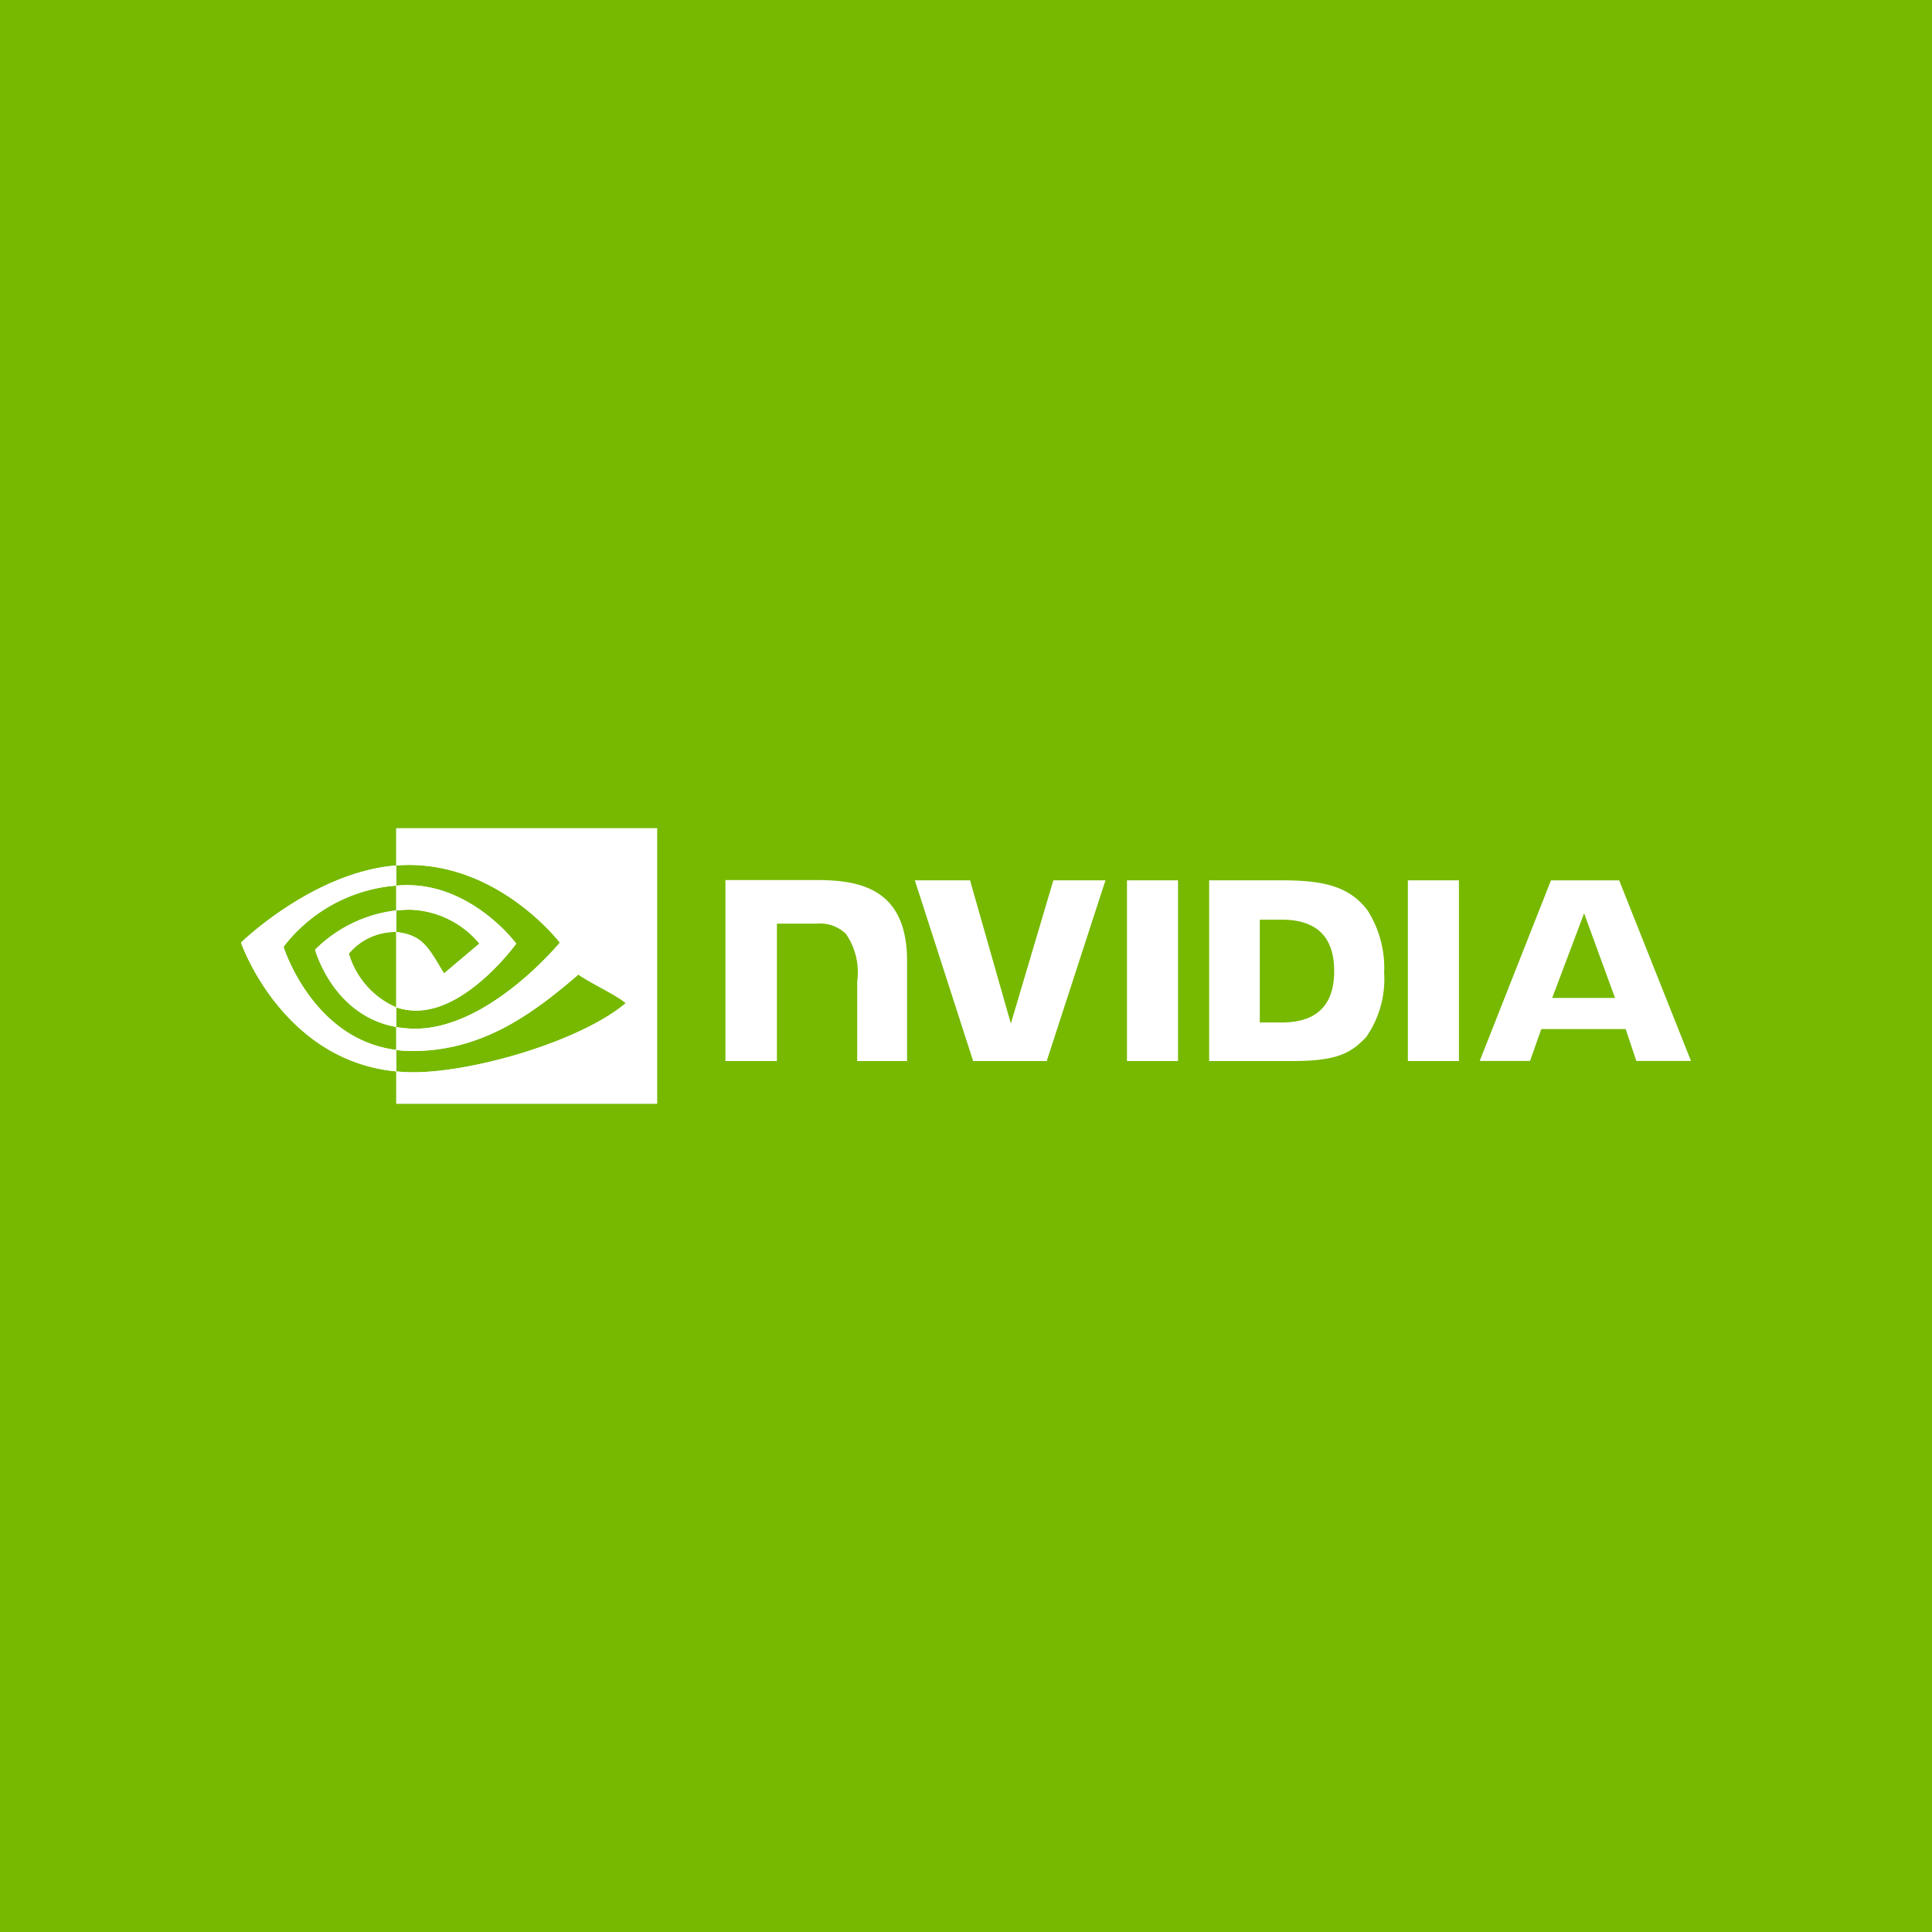 <svg xmlns="http://www.w3.org/2000/svg" xmlns:xlink="http://www.w3.org/1999/xlink" viewBox="0 0 100 100">
  <defs>
    <path id="reuse-0" d="M20.509 47.124v-1.287c.125-.009.251-.016.38-.02 3.521-.111 5.831 3.025 5.831 3.025s-2.495 3.465-5.17 3.465a3.244 3.244 0 0 1-1.041-.167v-3.9c1.371.166 1.646.771 2.471 2.145l1.833-1.545a4.853 4.853 0 0 0-3.593-1.755 6.651 6.651 0 0 0-.71.042m0-4.253v1.923c.126-.01.253-.018.38-.023 4.9-.165 8.087 4.016 8.087 4.016s-3.664 4.456-7.482 4.456a5.634 5.634 0 0 1-.985-.087v1.189a6.474 6.474 0 0 0 .82.053c3.552 0 6.121-1.814 8.609-3.961.412.33 2.1 1.134 2.448 1.486-2.365 1.98-7.878 3.576-11 3.576-.3 0-.591-.018-.875-.045v1.671h13.497v-14.257h-13.5l.001.003zm0 9.27v1.011c-3.286-.586-4.2-4-4.2-4a7.1 7.1 0 0 1 4.2-2.031v1.114h-.005a3.153 3.153 0 0 0-2.449 1.119 4.376 4.376 0 0 0 2.454 2.785m-5.836-3.134a8.137 8.137 0 0 1 5.836-3.17v-1.042c-4.307.346-8.036 3.993-8.036 3.993s2.112 6.107 8.036 6.666v-1.11c-4.347-.547-5.836-5.338-5.836-5.338v.001z" data-name="Eye Mark"/>
  </defs>
  <path fill="#76b900" d="M0 0h100v100H0z"/>
  <g fill="#fff" data-name="Group 12024">
    <use xlink:href="#reuse-0" data-name="Eye Mark"/>
    <use xlink:href="#reuse-0" data-name="Eye Mark"/>
    <path d="M58.332 45.565v9.355h2.642v-9.355h-2.642zm-20.784-.013v9.368h2.666v-7.113h2.065a1.942 1.942 0 0 1 1.5.522 3.509 3.509 0 0 1 .589 2.477v4.113h2.582v-5.175c0-3.694-2.355-4.192-4.658-4.192h-4.744m25.038.013v9.355h4.285c2.283 0 3.028-.38 3.834-1.231a5.239 5.239 0 0 0 .938-3.344 5.551 5.551 0 0 0-.855-3.218c-.979-1.306-2.389-1.562-4.494-1.562h-3.708zm2.621 2.037h1.136c1.648 0 2.714.74 2.714 2.66s-1.066 2.661-2.714 2.661h-1.136v-5.321zm-10.685-2.037-2.2 7.414-2.113-7.414h-2.857l3.018 9.355h3.808l3.041-9.355h-2.697zm18.35 9.355h2.642v-9.355h-2.643l.001 9.355zm7.406-9.352-3.689 9.348h2.605l.584-1.652h4.366l.553 1.652h2.829l-3.718-9.349-3.53.001zm1.715 1.705 1.6 4.38h-3.251l1.651-4.38z"/>
  </g>
</svg>
